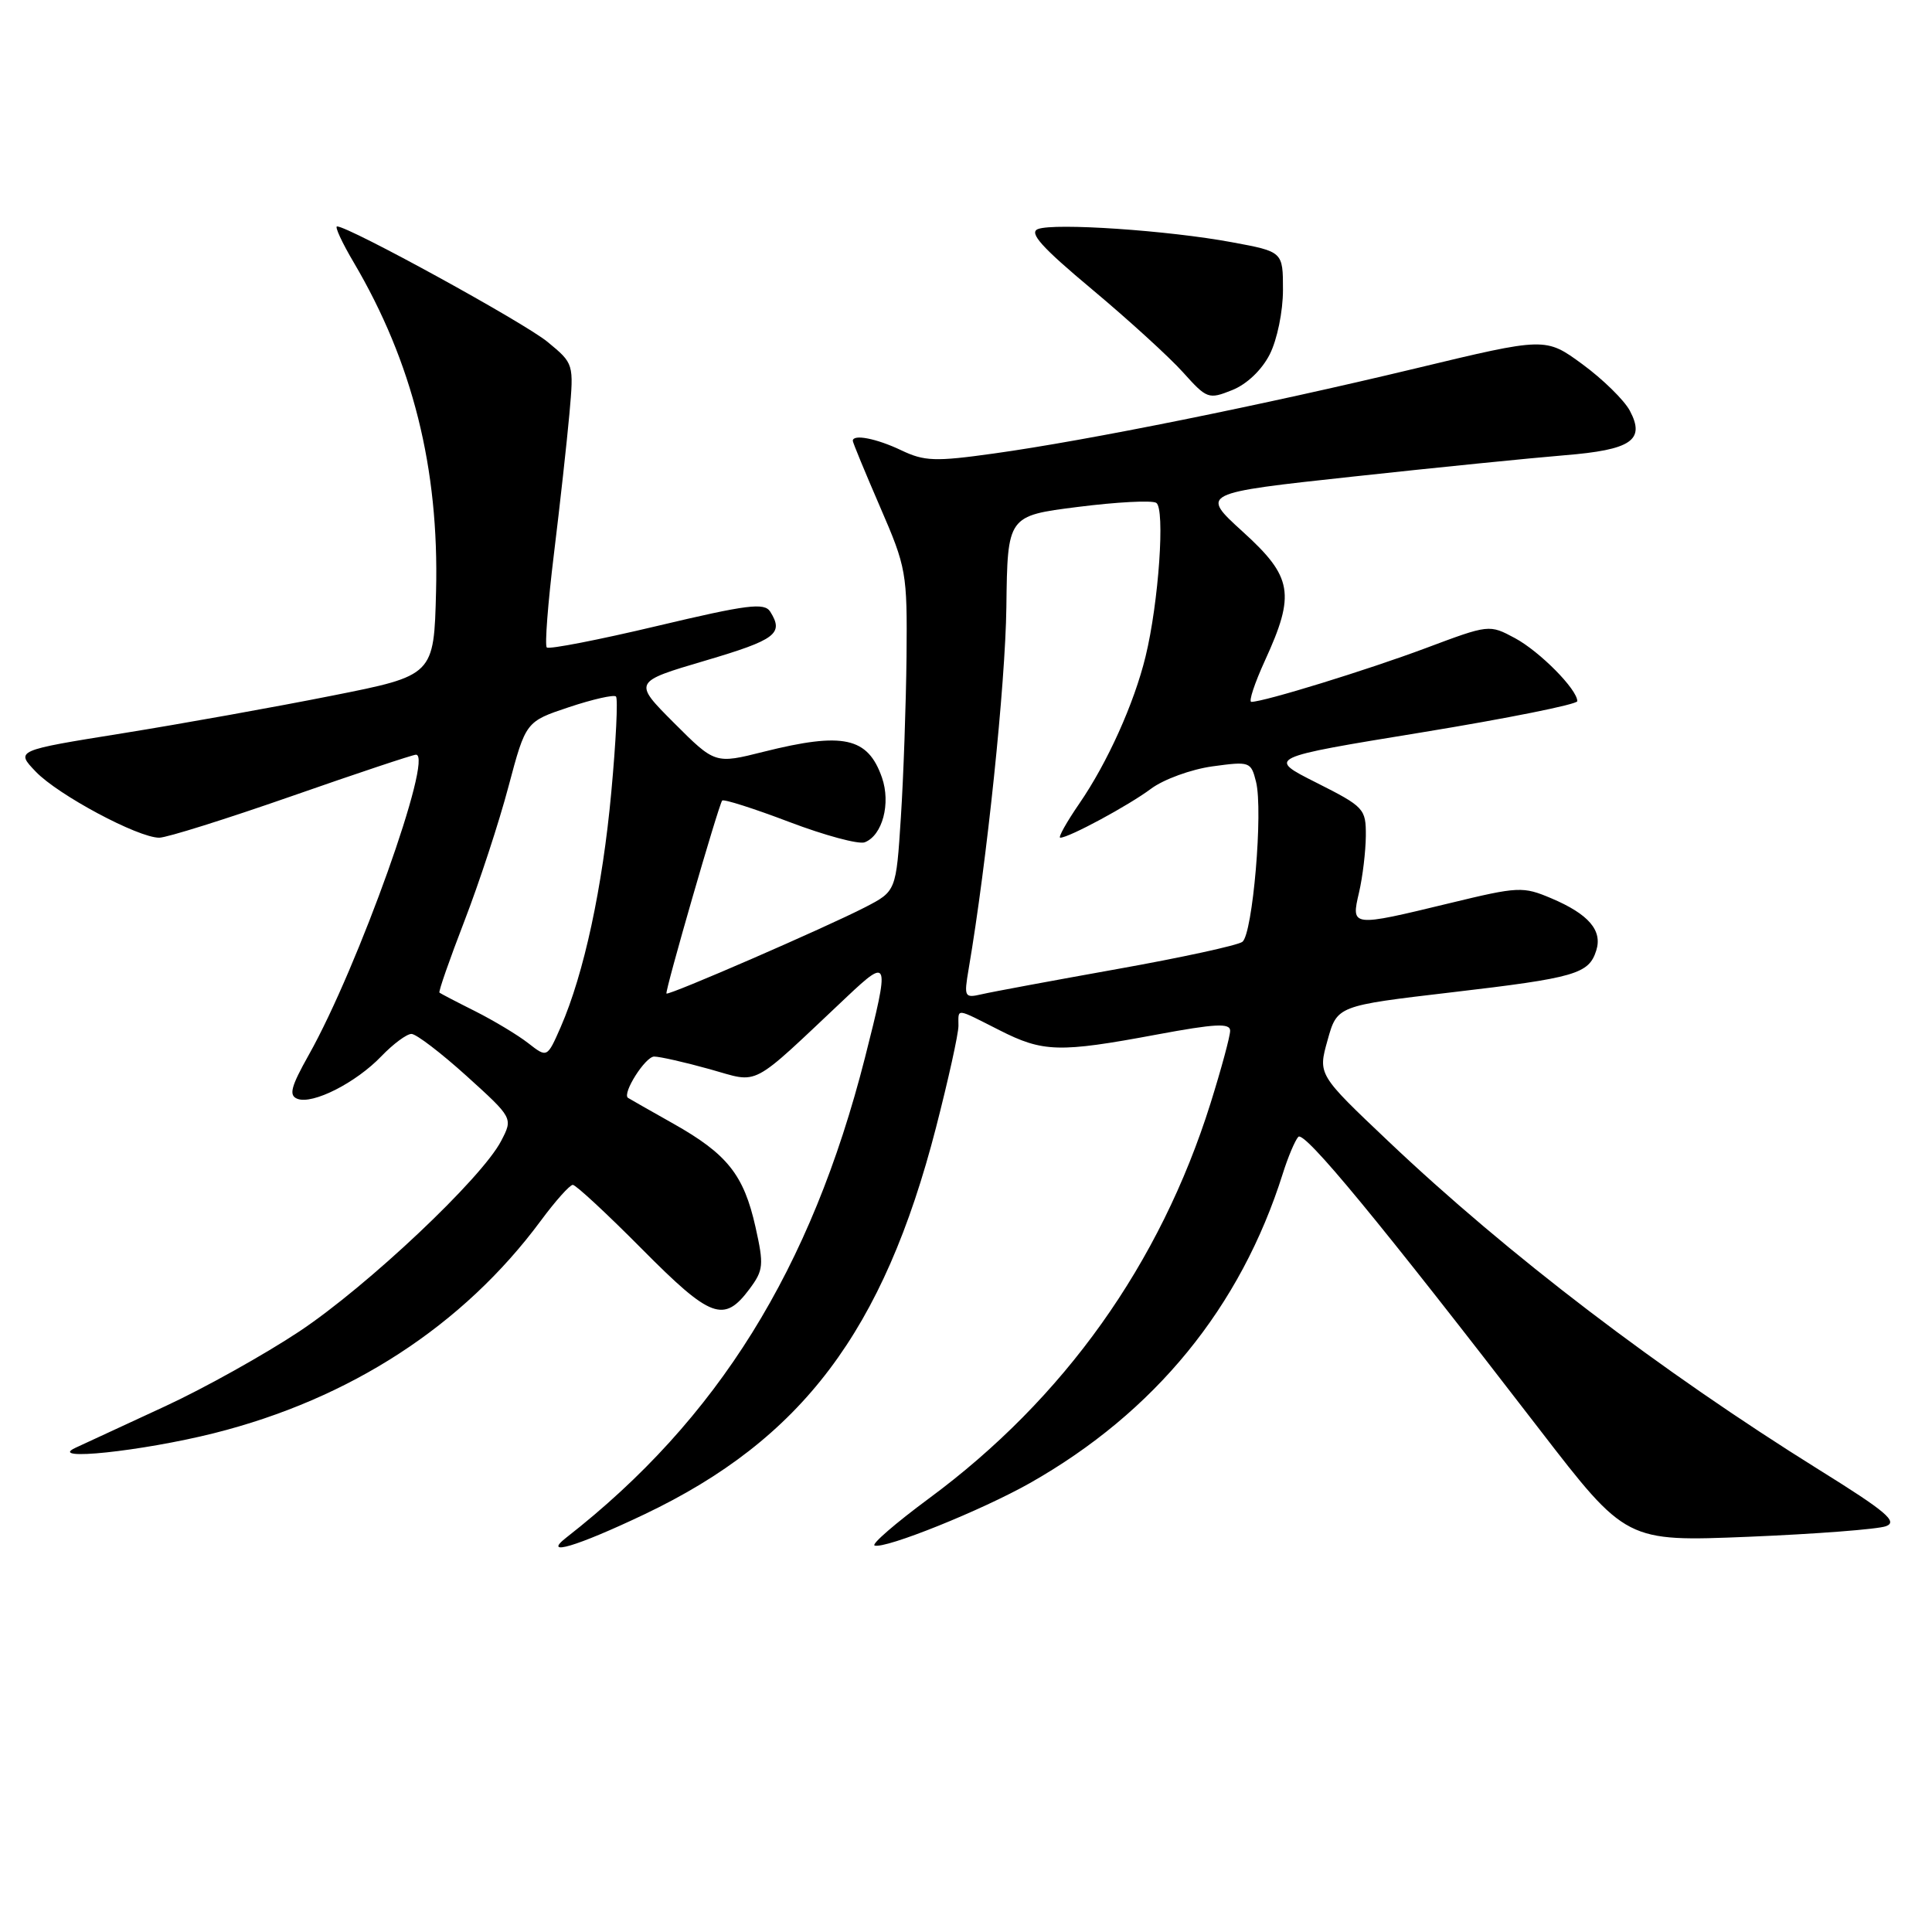 <?xml version="1.0" encoding="UTF-8" standalone="no"?>
<!DOCTYPE svg PUBLIC "-//W3C//DTD SVG 1.1//EN" "http://www.w3.org/Graphics/SVG/1.1/DTD/svg11.dtd" >
<svg xmlns="http://www.w3.org/2000/svg" xmlns:xlink="http://www.w3.org/1999/xlink" version="1.1" viewBox="0 0 256 256">
 <g >
 <path fill="currentColor"
d=" M 85.38 200.66 C 106.26 190.72 117.07 176.38 124.03 149.39 C 125.66 143.05 127.00 137.00 127.00 135.93 C 127.00 133.57 126.53 133.52 132.42 136.50 C 138.21 139.44 140.33 139.50 153.25 137.09 C 161.04 135.64 163.00 135.54 163.00 136.58 C 163.00 137.31 161.83 141.63 160.40 146.20 C 153.71 167.49 141.00 185.33 123.08 198.56 C 118.66 201.83 115.42 204.63 115.89 204.79 C 117.31 205.27 130.05 200.14 136.48 196.51 C 153.02 187.14 164.39 173.23 169.98 155.50 C 170.67 153.30 171.60 151.11 172.03 150.64 C 172.82 149.78 182.77 161.84 203.99 189.40 C 215.47 204.29 215.47 204.29 231.70 203.63 C 240.63 203.26 248.82 202.63 249.90 202.23 C 251.52 201.63 249.92 200.28 241.03 194.75 C 219.97 181.62 199.80 166.25 183.95 151.21 C 174.63 142.38 174.63 142.38 175.91 137.83 C 177.18 133.27 177.18 133.27 192.34 131.49 C 208.76 129.57 210.53 129.05 211.51 125.95 C 212.36 123.29 210.50 121.13 205.58 119.04 C 201.80 117.44 201.23 117.46 192.07 119.68 C 179.01 122.84 179.01 122.84 180.08 118.25 C 180.56 116.19 180.96 112.82 180.98 110.76 C 181.00 107.16 180.77 106.91 174.43 103.71 C 167.85 100.40 167.85 100.40 188.43 97.04 C 199.74 95.19 209.00 93.33 209.00 92.91 C 209.00 91.35 204.04 86.34 200.75 84.56 C 197.33 82.73 197.33 82.73 188.92 85.88 C 181.20 88.77 167.48 93.00 165.81 93.00 C 165.42 93.00 166.24 90.53 167.62 87.51 C 171.66 78.69 171.28 76.45 164.68 70.46 C 159.05 65.34 159.05 65.34 179.28 63.15 C 190.40 61.94 202.99 60.68 207.25 60.33 C 216.18 59.61 218.05 58.33 215.95 54.40 C 215.20 53.01 212.39 50.25 209.69 48.27 C 204.79 44.68 204.79 44.68 187.60 48.81 C 167.41 53.66 144.08 58.37 131.70 60.09 C 123.91 61.18 122.49 61.13 119.41 59.66 C 116.14 58.10 113.00 57.49 113.00 58.41 C 113.00 58.64 114.63 62.58 116.61 67.16 C 120.11 75.23 120.22 75.88 120.12 87.00 C 120.05 93.33 119.72 102.91 119.37 108.30 C 118.74 118.09 118.74 118.09 114.62 120.22 C 109.44 122.89 88.61 131.94 88.31 131.65 C 88.07 131.41 95.19 106.75 95.69 106.08 C 95.87 105.85 99.86 107.12 104.57 108.91 C 109.28 110.70 113.78 111.91 114.58 111.61 C 116.93 110.70 118.06 106.46 116.86 103.02 C 114.99 97.68 111.74 96.97 101.19 99.61 C 94.75 101.23 94.75 101.23 89.32 95.80 C 83.89 90.36 83.89 90.36 93.44 87.54 C 102.82 84.77 103.89 83.96 102.06 81.05 C 101.28 79.82 99.06 80.10 87.05 82.95 C 79.30 84.79 72.73 86.07 72.45 85.79 C 72.17 85.51 72.60 79.93 73.40 73.39 C 74.20 66.85 75.12 58.50 75.45 54.84 C 76.04 48.18 76.04 48.18 72.55 45.30 C 69.44 42.74 46.22 30.00 44.66 30.00 C 44.33 30.00 45.32 32.15 46.87 34.77 C 54.68 48.03 58.19 62.04 57.78 78.34 C 57.50 89.50 57.50 89.50 44.00 92.18 C 36.58 93.66 24.10 95.90 16.27 97.16 C 2.05 99.44 2.05 99.44 4.74 102.25 C 7.70 105.34 18.28 111.00 21.10 111.00 C 22.09 111.00 29.97 108.52 38.63 105.50 C 47.30 102.47 54.71 100.00 55.12 100.00 C 57.50 100.00 47.45 128.16 40.92 139.77 C 38.53 144.03 38.24 145.15 39.41 145.60 C 41.44 146.38 47.17 143.47 50.54 139.95 C 52.10 138.33 53.89 137.00 54.52 137.00 C 55.15 137.00 58.43 139.51 61.82 142.57 C 67.98 148.15 67.98 148.15 66.41 151.17 C 63.87 156.10 48.72 170.39 39.68 176.41 C 35.07 179.47 27.07 183.94 21.90 186.33 C 16.73 188.72 11.38 191.20 10.00 191.84 C 6.12 193.64 18.74 192.31 28.34 189.91 C 46.41 185.37 61.38 175.64 71.66 161.75 C 73.59 159.14 75.50 157.00 75.90 157.00 C 76.30 157.00 80.43 160.83 85.07 165.51 C 94.19 174.71 95.92 175.35 99.32 170.79 C 101.17 168.30 101.23 167.62 100.11 162.60 C 98.56 155.67 96.37 152.92 89.22 148.89 C 86.08 147.12 83.37 145.58 83.21 145.47 C 82.41 144.89 85.51 140.00 86.68 140.00 C 87.42 140.00 90.74 140.75 94.04 141.67 C 100.78 143.54 99.12 144.42 112.25 132.05 C 117.81 126.81 117.91 127.16 114.62 140.12 C 107.48 168.17 95.11 188.07 75.06 203.72 C 71.73 206.32 76.41 204.93 85.38 200.66 Z  M 168.25 46.95 C 169.23 45.01 170.00 41.27 170.00 38.42 C 170.00 33.35 170.00 33.35 163.25 32.10 C 154.81 30.53 139.72 29.51 137.54 30.35 C 136.29 30.83 138.00 32.74 144.70 38.34 C 149.54 42.39 154.97 47.34 156.77 49.35 C 159.92 52.86 160.15 52.94 163.27 51.69 C 165.22 50.91 167.19 49.03 168.25 46.95 Z  M 70.00 138.23 C 68.62 137.15 65.47 135.26 63.00 134.01 C 60.52 132.77 58.38 131.65 58.23 131.53 C 58.08 131.40 59.57 127.14 61.53 122.06 C 63.49 116.98 66.13 108.95 67.38 104.21 C 69.67 95.61 69.67 95.61 75.40 93.70 C 78.55 92.65 81.35 92.02 81.62 92.29 C 81.90 92.57 81.62 98.27 81.00 104.96 C 79.84 117.61 77.38 129.01 74.30 136.08 C 72.50 140.18 72.50 140.18 70.00 138.23 Z  M 128.35 128.40 C 130.77 114.21 133.22 90.66 133.35 80.43 C 133.50 68.35 133.50 68.35 142.83 67.17 C 147.97 66.52 152.63 66.27 153.21 66.63 C 154.40 67.37 153.54 79.84 151.79 87.00 C 150.28 93.21 146.73 101.08 143.02 106.47 C 141.31 108.96 140.17 111.00 140.49 111.00 C 141.64 111.00 149.55 106.73 152.52 104.51 C 154.18 103.27 157.83 101.94 160.64 101.55 C 165.61 100.87 165.76 100.92 166.43 103.59 C 167.39 107.41 165.99 123.78 164.62 124.80 C 164.01 125.26 156.53 126.89 148.00 128.41 C 139.47 129.94 131.42 131.43 130.10 131.74 C 127.79 132.27 127.72 132.13 128.35 128.40 Z "/>
</g>
</svg>